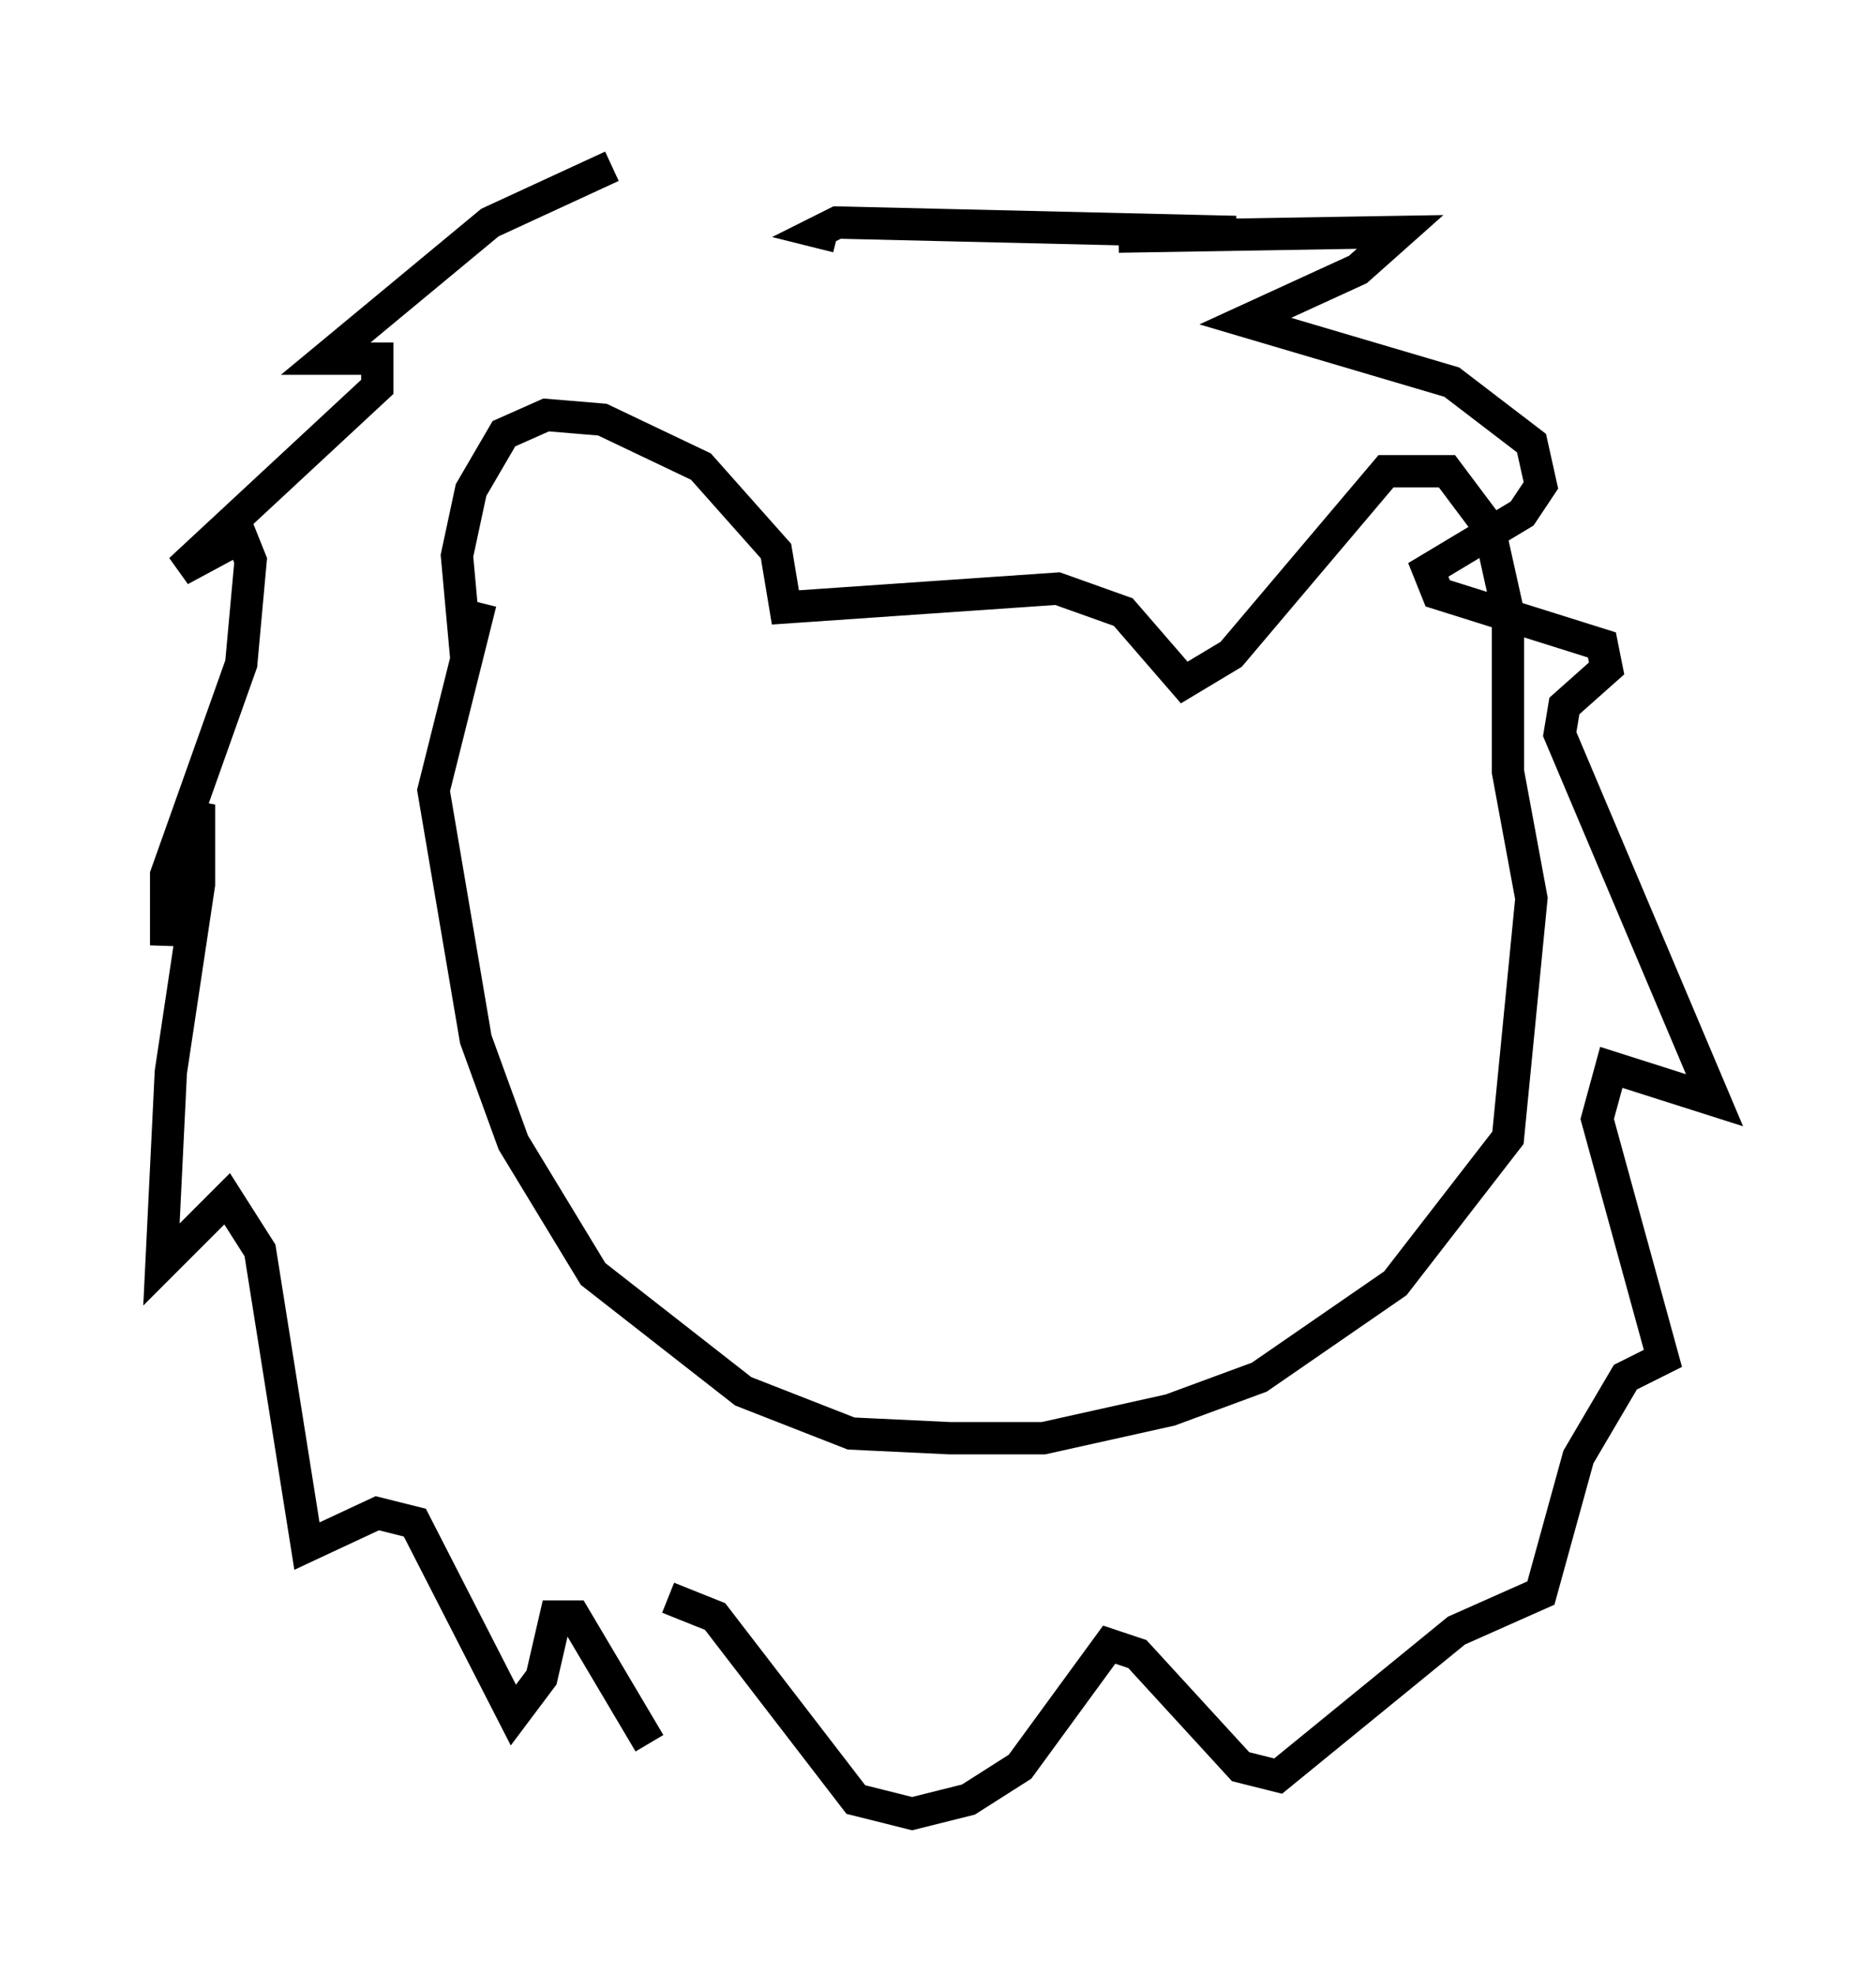 <?xml version="1.0" encoding="utf-8" ?>
<svg baseProfile="full" height="61.128" version="1.1" width="58.078" xmlns="http://www.w3.org/2000/svg" xmlns:ev="http://www.w3.org/2001/xml-events" xmlns:xlink="http://www.w3.org/1999/xlink"><defs /><rect fill="white" height="61.128" width="58.078" x="0" y="0" /><path d="M25.19, 5 m-6.246, 0.145 l-3.777, 1.743 -5.084, 4.212 l1.598, 0.0 0.0, 0.872 l-6.101, 5.665 1.888, -1.017 l0.291, 0.726 -0.291, 3.196 l-2.324, 6.536 0.0, 2.179 l0.145, -2.179 0.872, -2.179 l0.0, 2.469 -0.872, 5.81 l-0.291, 5.955 2.034, -2.034 l1.017, 1.598 1.453, 9.151 l2.179, -1.017 1.162, 0.291 l3.05, 5.955 0.872, -1.162 l0.436, -1.888 0.581, 0.0 l2.324, 3.922 m5.81, -46.626 l-0.581, -0.145 0.581, -0.291 l12.346, 0.291 -3.631, 0.145 l8.715, -0.145 -1.307, 1.162 l-3.486, 1.598 6.391, 1.888 l2.469, 1.888 0.291, 1.307 l-0.581, 0.872 -2.905, 1.743 l0.291, 0.726 5.084, 1.598 l0.145, 0.726 -1.307, 1.162 l-0.145, 0.872 4.793, 11.33 l-3.196, -1.017 -0.436, 1.598 l2.034, 7.408 -1.162, 0.581 l-1.453, 2.469 -1.162, 4.212 l-2.615, 1.162 -5.52, 4.503 l-1.162, -0.291 -3.196, -3.486 l-0.872, -0.291 -2.76, 3.777 l-1.598, 1.017 -1.743, 0.436 l-1.743, -0.436 -4.358, -5.665 l-1.453, -0.581 m-6.246, -29.05 l-0.291, -3.196 0.436, -2.034 l1.017, -1.743 1.307, -0.581 l1.743, 0.145 3.05, 1.453 l2.324, 2.615 0.291, 1.743 l8.425, -0.581 2.034, 0.726 l1.888, 2.179 1.453, -0.872 l4.793, -5.665 1.888, 0.0 l1.307, 1.743 0.581, 2.615 l0.0, 4.939 0.726, 3.922 l-0.726, 7.408 -3.486, 4.503 l-4.212, 2.905 -2.76, 1.017 l-3.922, 0.872 -2.905, 0.0 l-3.05, -0.145 -3.341, -1.307 l-4.648, -3.631 -2.469, -4.067 l-1.162, -3.196 -1.307, -7.698 l1.453, -5.81 m10.022, 6.972 " fill="none" stroke="black" stroke-width="1" /></svg>
